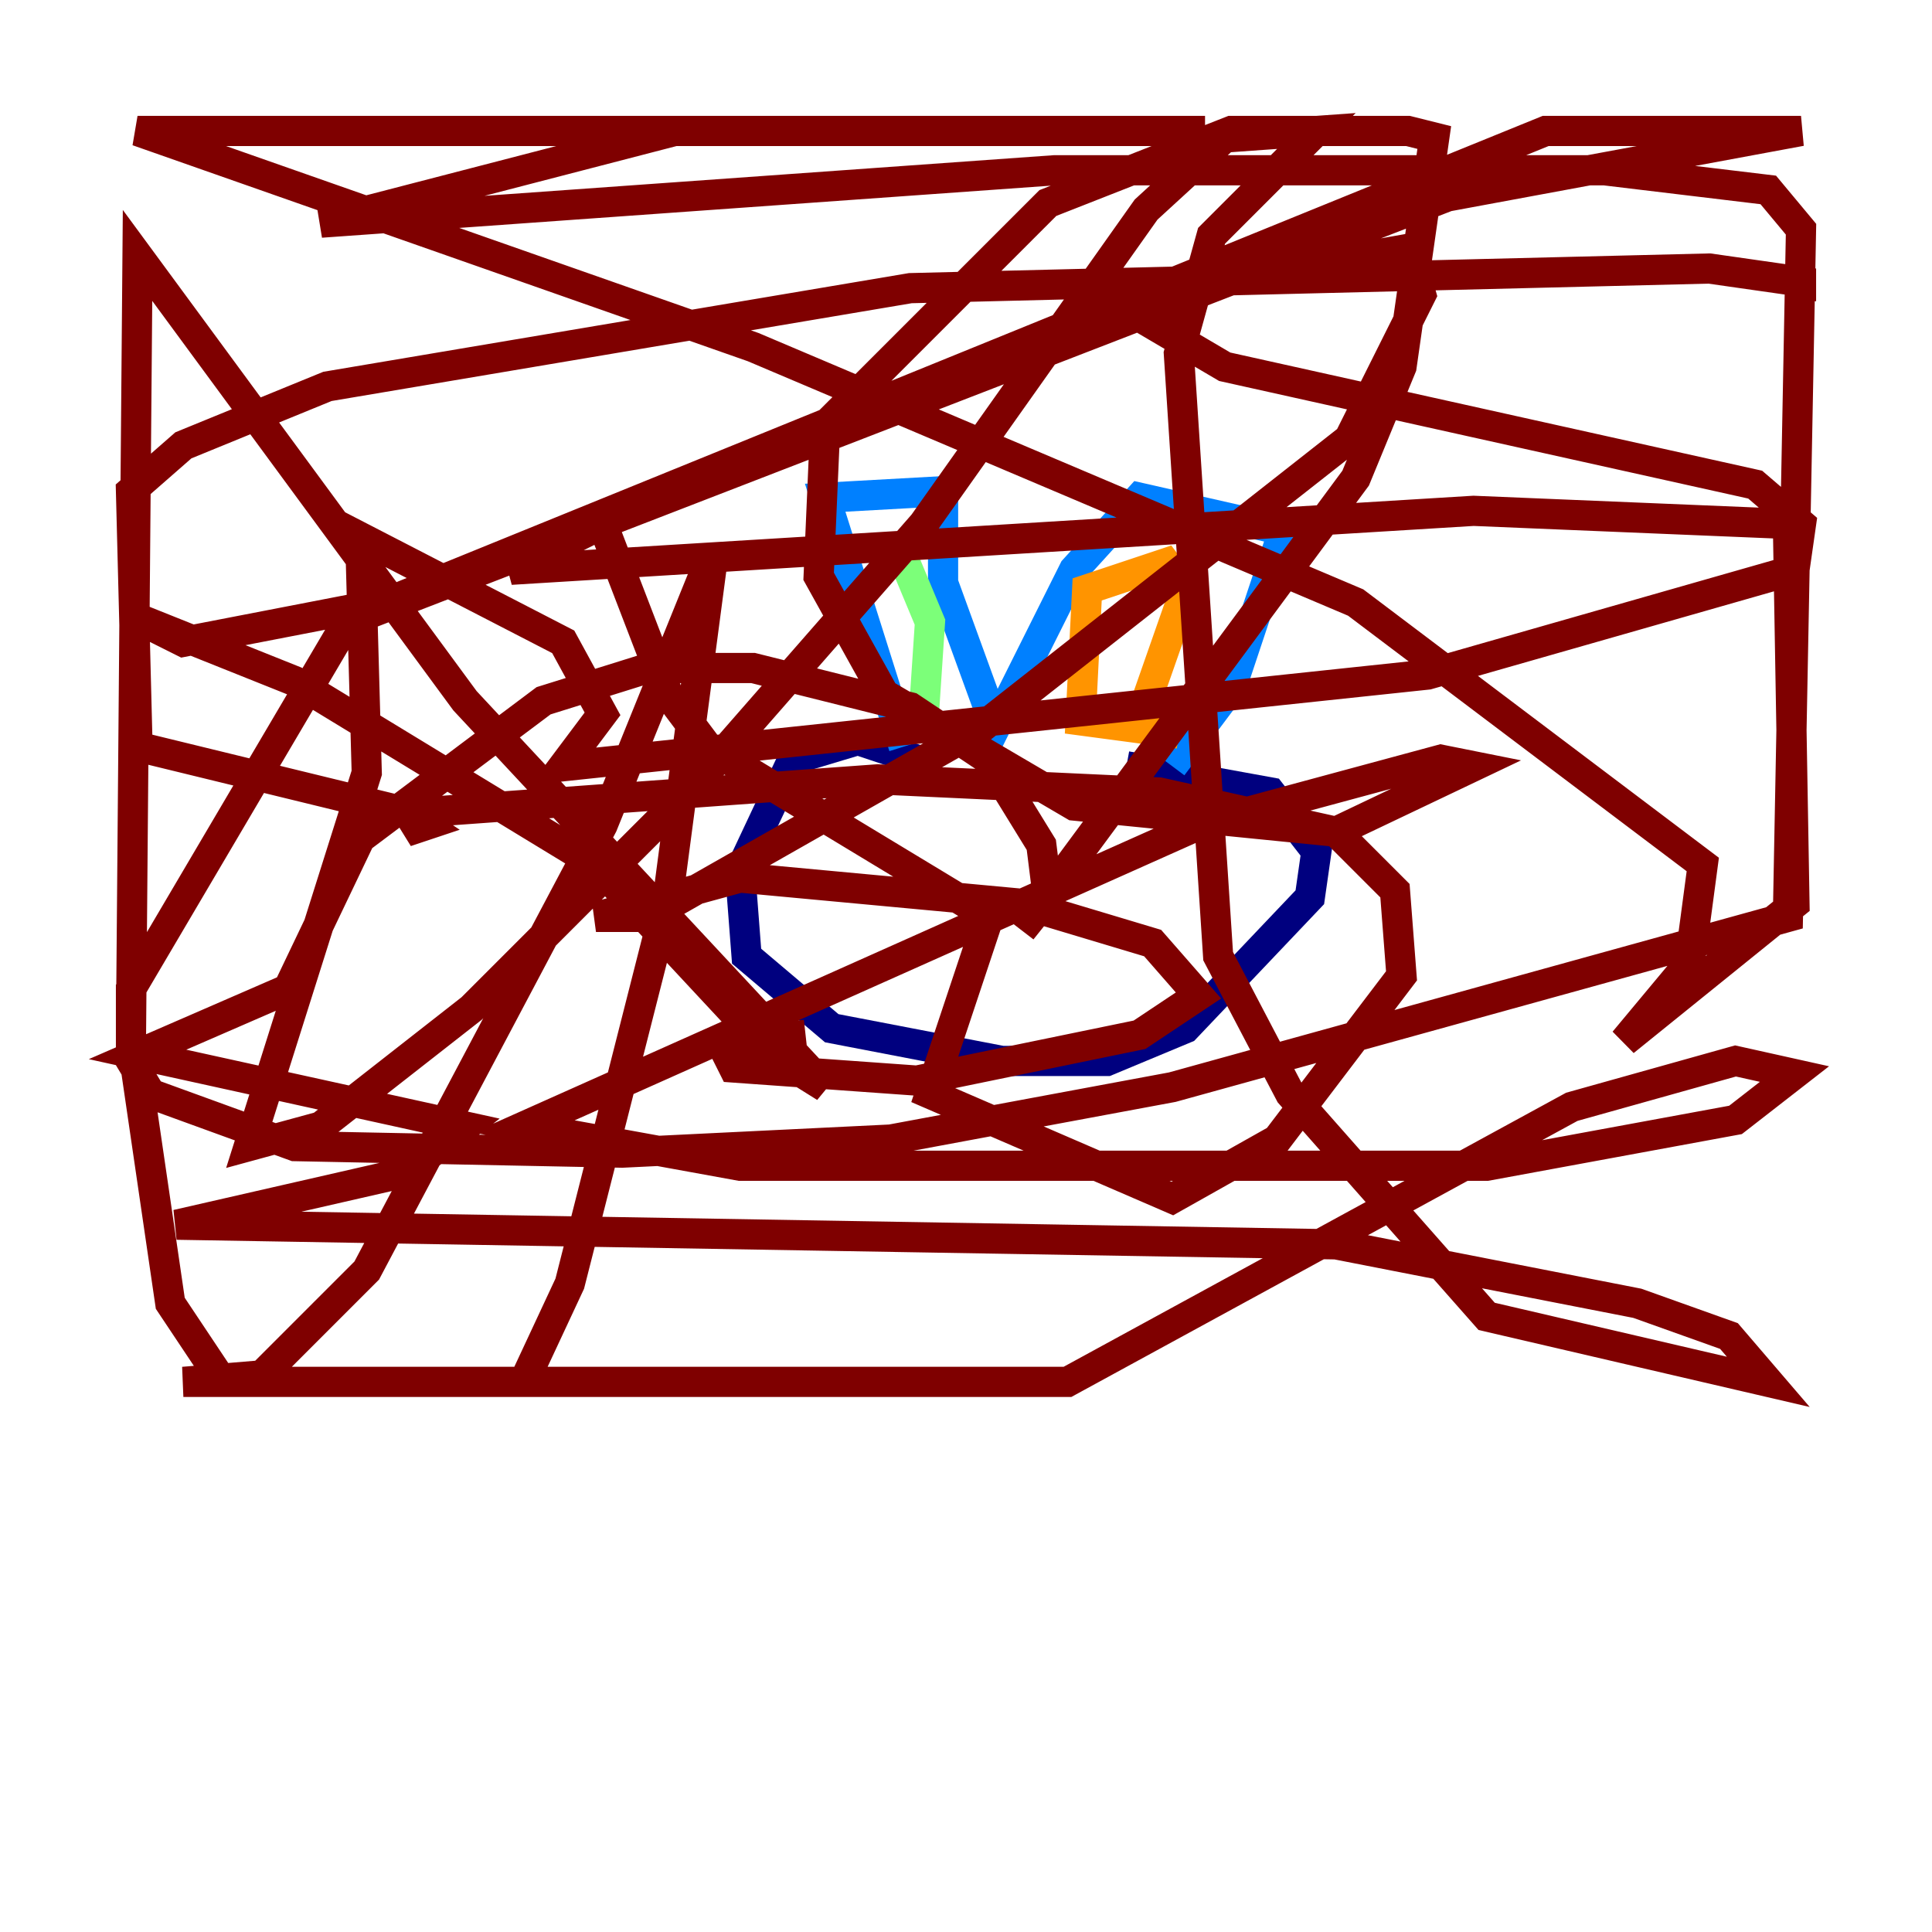 <?xml version="1.0" encoding="utf-8" ?>
<svg baseProfile="tiny" height="128" version="1.2" viewBox="0,0,128,128" width="128" xmlns="http://www.w3.org/2000/svg" xmlns:ev="http://www.w3.org/2001/xml-events" xmlns:xlink="http://www.w3.org/1999/xlink"><defs /><polyline fill="none" points="60.746,50.332 56.841,49.031 52.502,50.332 49.031,57.709 49.464,63.349 55.105,68.122 66.386,70.291 73.329,70.291 78.536,68.122 86.78,59.444 87.214,56.407 84.176,52.502 74.63,50.766" stroke="#00007f" stroke-width="2" /><polyline fill="none" points="59.878,49.464 54.671,32.976 62.481,32.542 62.481,38.617 65.953,48.163 71.159,37.749 75.498,32.976 85.044,35.146 81.573,45.559 77.668,50.766" stroke="#0080ff" stroke-width="2" /><polyline fill="none" points="61.18,47.729 61.614,41.22 59.444,36.014" stroke="#7cff79" stroke-width="2" /><polyline fill="none" points="75.498,47.729 78.536,39.051 77.234,37.315 72.027,39.051 71.593,47.729 78.102,48.597" stroke="#ff9400" stroke-width="2" /><polyline fill="none" points="53.37,68.556 49.464,68.99 48.163,69.858 48.597,70.725 60.746,71.593 75.498,68.556 79.403,65.953 76.366,62.481 67.688,59.878 49.031,58.142 39.485,60.746 42.956,60.746 65.085,48.163 89.383,29.071 94.156,19.525 93.288,16.488 73.763,19.959 81.139,24.298 116.285,32.108 119.322,34.712 118.888,37.749 94.59,44.691 37.315,50.766 39.919,47.295 37.315,42.522 23.864,35.58 24.298,51.2 16.488,75.932 21.261,74.63 31.241,66.82 45.993,52.068 61.18,34.712 75.932,13.885 81.139,9.112 87.214,8.678 80.271,15.62 78.102,23.43 80.705,63.349 85.478,72.461 98.495,87.214 117.153,91.552 114.549,88.515 108.475,86.346 88.515,82.441 11.715,81.139 26.902,77.668 30.807,74.63 9.112,69.858 19.091,65.519 23.864,55.539 36.014,46.427 42.956,44.258 49.898,44.258 60.312,46.861 65.519,50.332 68.99,55.973 69.424,59.444 67.688,61.614 89.817,31.675 92.854,24.298 95.024,9.112 93.288,8.678 81.573,8.678 69.424,13.451 54.671,28.203 54.237,38.183 58.576,45.993 71.159,53.37 88.515,55.105 97.627,50.766 95.458,50.332 79.403,54.671 34.712,74.63 49.031,77.234 98.495,77.234 114.983,74.197 118.888,71.159 114.983,70.291 104.136,73.329 70.725,91.552 12.149,91.552 17.356,91.119 24.298,84.176 39.919,54.671 47.295,36.447 44.258,59.444 37.749,85.044 34.712,91.552 14.752,91.552 11.281,86.346 8.678,68.556 9.112,16.922 30.807,46.427 54.671,72.027 51.2,69.858 39.485,57.275 19.525,45.125 8.678,40.786 12.149,42.522 25.6,39.919 102.4,8.678 119.322,8.678 95.891,13.017 22.997,41.22 8.678,65.519 8.678,70.291 9.98,72.461 19.525,75.932 41.22,76.366 59.01,75.498 77.668,72.027 118.454,60.746 119.322,15.186 117.153,12.583 106.305,11.281 69.858,11.281 21.261,14.752 44.691,8.678 79.837,8.678 9.112,8.678 49.898,22.997 89.817,39.919 112.814,57.275 111.946,63.783 107.607,68.99 118.888,59.878 118.454,34.712 97.627,33.844 33.844,37.749 39.919,34.712 44.258,45.993 46.861,49.464 65.519,60.746 61.614,72.461 77.668,79.403 84.61,75.498 92.854,64.651 92.42,59.01 88.515,55.105 76.8,52.502 58.142,51.634 28.203,53.803 26.902,55.105 28.203,54.671 26.902,53.803 9.112,49.464 8.678,32.542 12.149,29.505 21.695,25.6 60.312,19.091 113.248,17.79 119.322,18.658 119.322,19.959" stroke="#7f0000" stroke-width="2" /></svg>